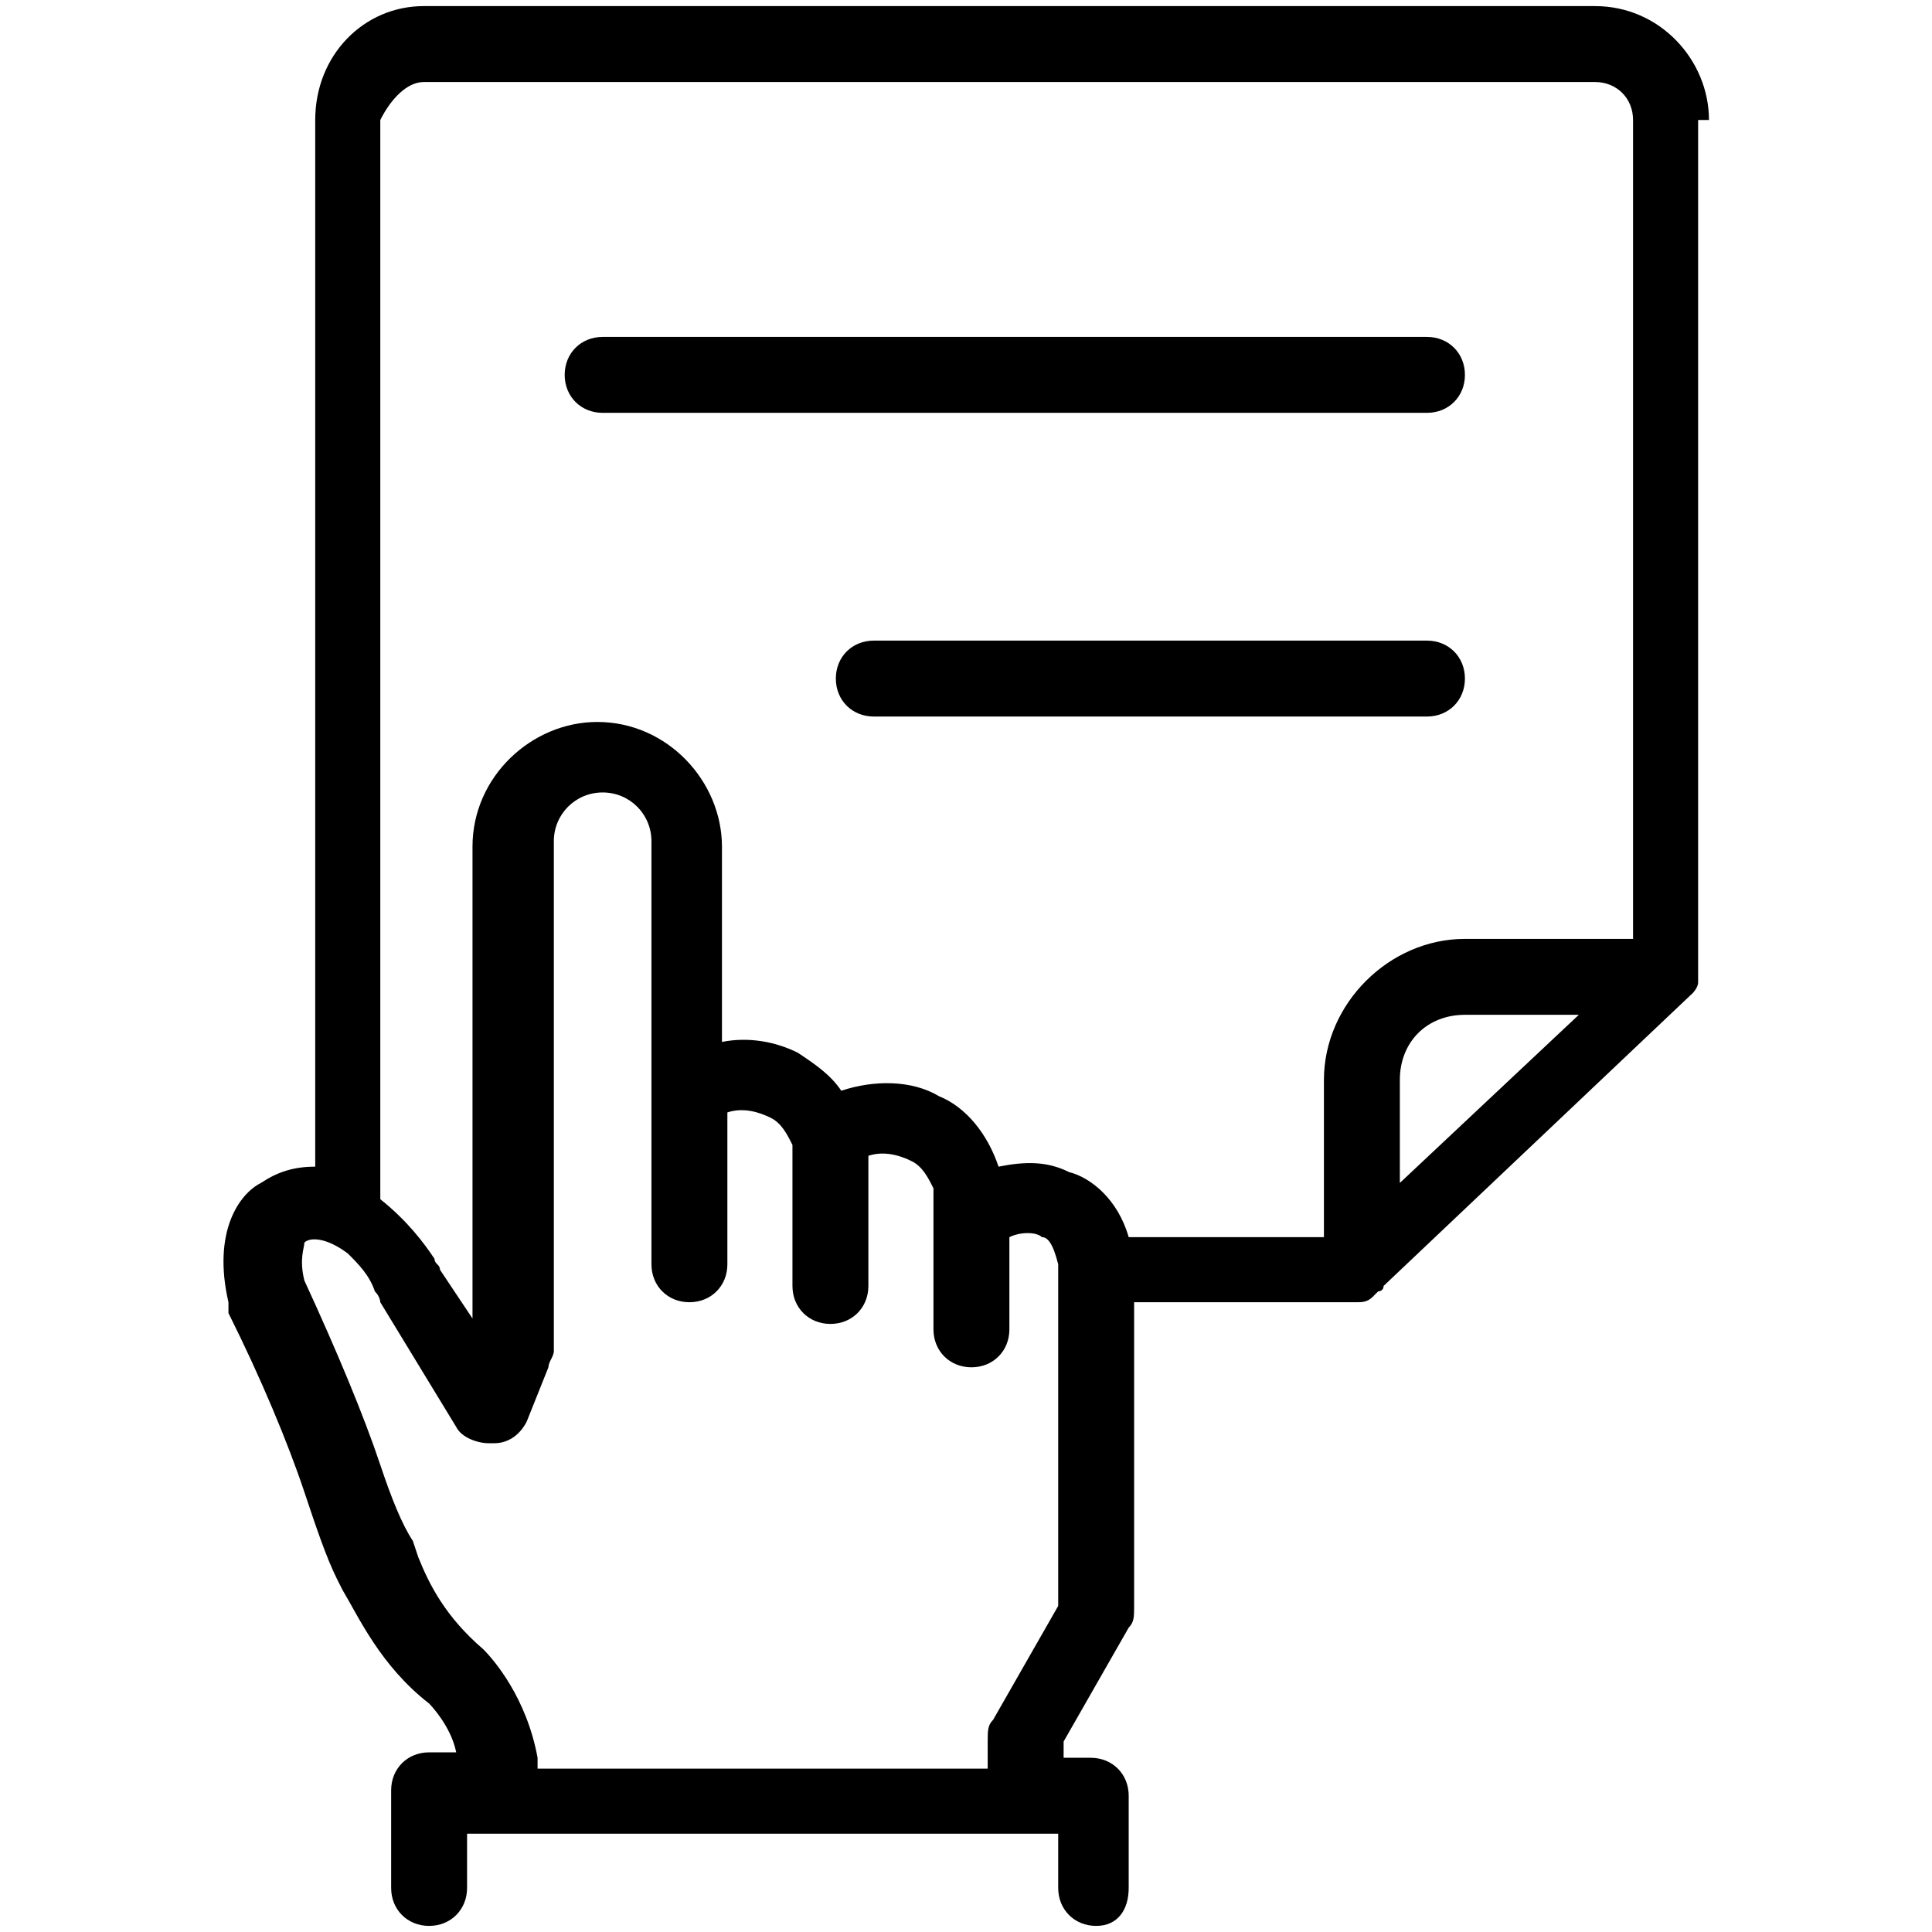 <svg t="1689670699273" class="icon" viewBox="0 0 1024 1024" version="1.1" xmlns="http://www.w3.org/2000/svg" p-id="3411" width="200" height="200"><path d="M905.791 63.596c0-31.618-25.869-60.362-60.362-60.362H224.561c-31.618 0-57.488 25.869-57.488 60.362v554.756c-11.498 0-20.121 2.874-28.744 8.623-11.498 5.749-25.869 25.869-17.246 63.236v5.749c17.246 34.493 31.618 68.985 40.241 94.855 5.749 17.246 11.498 34.493 17.246 45.99l2.874 5.749c8.623 14.372 20.121 40.241 45.99 60.362 0 0 11.498 11.498 14.372 25.869h-14.372c-11.498 0-20.121 8.623-20.121 20.121V1000.646c0 11.498 8.623 20.121 20.121 20.121s20.121-8.623 20.121-20.121v-28.744h313.308v28.744c0 11.498 8.623 20.121 20.121 20.121s17.246-8.623 17.246-20.121v-48.865c0-11.498-8.623-20.121-20.121-20.121h-14.372v-8.623l34.493-60.362c2.874-2.874 2.874-5.749 2.874-11.498v-160.966h117.85c2.874 0 5.749 0 8.623-2.874l2.874-2.874s2.874 0 2.874-2.874l163.84-155.217s2.874-2.874 2.874-5.749v-2.874-2.874V63.596zM741.951 572.362c0-20.121 14.372-34.493 34.493-34.493h60.362L741.951 626.975v-54.613zM224.561 43.475h620.867c11.498 0 20.121 8.623 20.121 20.121v434.032h-89.106c-40.241 0-74.734 34.493-74.734 74.734V655.719H598.232c-5.749-20.121-20.121-31.618-31.618-34.493-11.498-5.749-22.995-5.749-37.367-2.874-5.749-17.246-17.246-31.618-31.618-37.367-14.372-8.623-34.493-8.623-51.739-2.874-5.749-8.623-14.372-14.372-22.995-20.121-11.498-5.749-25.869-8.623-40.241-5.749v-103.478c0-34.493-28.744-66.111-66.111-66.111-34.493 0-66.111 28.744-66.111 66.111v250.072l-17.246-25.869c0-2.874-2.874-2.874-2.874-5.749-5.749-8.623-14.372-20.121-28.744-31.618V63.596c5.749-11.498 14.372-20.121 22.995-20.121z m60.362 888.185c-5.749-31.618-22.995-51.739-28.744-57.488-20.121-17.246-28.744-34.493-34.493-48.865l-2.874-8.623c-5.749-8.623-11.498-22.995-17.246-40.241-8.623-25.869-22.995-60.362-40.241-97.729-2.874-11.498 0-17.246 0-20.121 2.874-2.874 11.498-2.874 22.995 5.749 5.749 5.749 11.498 11.498 14.372 20.121 2.874 2.874 2.874 5.749 2.874 5.749l40.241 66.111c2.874 5.749 11.498 8.623 17.246 8.623h2.874c8.623 0 14.372-5.749 17.246-11.498l11.498-28.744c0-2.874 2.874-5.749 2.874-8.623v-270.192c0-14.372 11.498-25.869 25.869-25.869s25.869 11.498 25.869 25.869v224.202c0 11.498 8.623 20.121 20.121 20.121s20.121-8.623 20.121-20.121v-80.483c8.623-2.874 17.246 0 22.995 2.874 5.749 2.874 8.623 8.623 11.498 14.372v74.734c0 11.498 8.623 20.121 20.121 20.121s20.121-8.623 20.121-20.121v-68.985c8.623-2.874 17.246 0 22.995 2.874 5.749 2.874 8.623 8.623 11.498 14.372v74.734c0 11.498 8.623 20.121 20.121 20.121s20.121-8.623 20.121-20.121V655.719c5.749-2.874 14.372-2.874 17.246 0 2.874 0 5.749 2.874 8.623 14.372v181.086l-34.493 60.362c-2.874 2.874-2.874 5.749-2.874 11.498v14.372h-238.574z" p-id="3412"></path><path d="M319.416 218.813h436.907c11.498 0 20.121-8.623 20.121-20.121s-8.623-20.121-20.121-20.121H319.416c-11.498 0-20.121 8.623-20.121 20.121s8.623 20.121 20.121 20.121zM756.323 339.537H463.135c-11.498 0-20.121 8.623-20.121 20.121s8.623 20.121 20.121 20.121h293.187c11.498 0 20.121-8.623 20.121-20.121s-8.623-20.121-20.121-20.121z" p-id="3413"></path></svg>